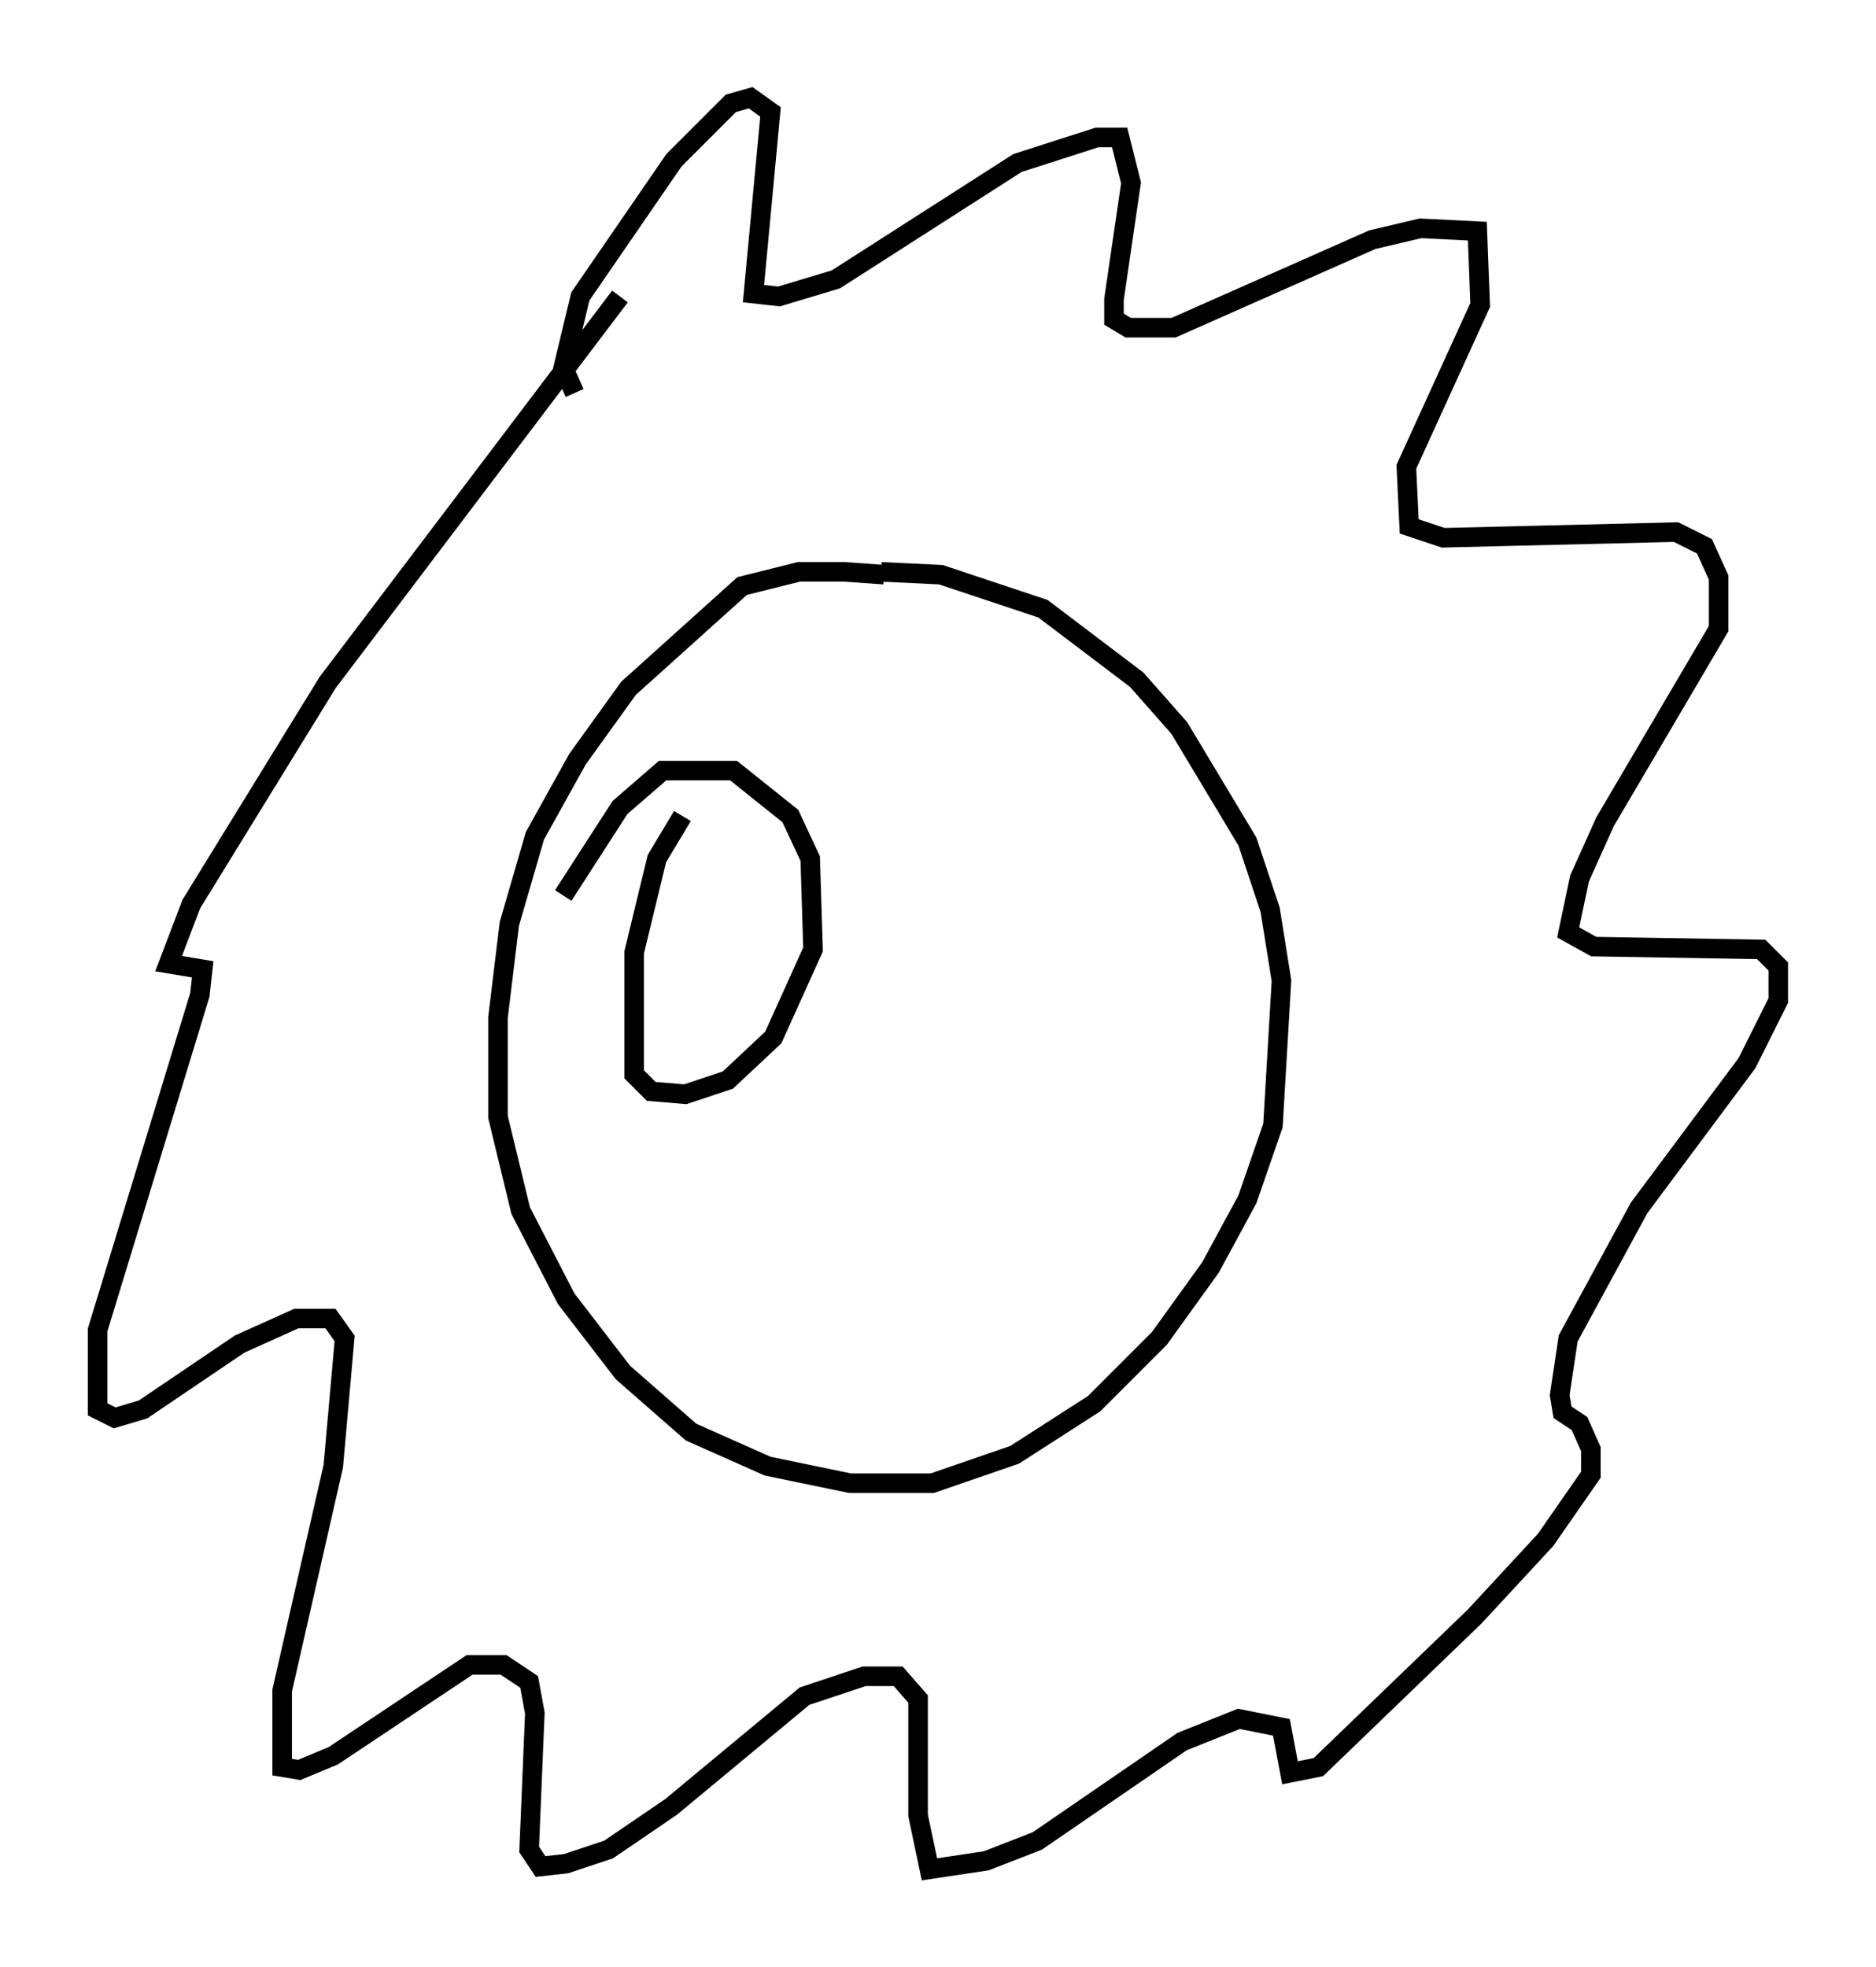 <?xml version="1.0" encoding="utf-8" ?>
<svg baseProfile="full" height="100.637" version="1.1" width="95.989" xmlns="http://www.w3.org/2000/svg" xmlns:ev="http://www.w3.org/2001/xml-events" xmlns:xlink="http://www.w3.org/1999/xlink"><defs /><rect fill="white" height="100.637" width="95.989" x="0" y="0" /><path d="M48.866, 30.709 m-3.631, -1.307 l-2.034, -0.145 -2.324, 0.0 l-2.905, 0.726 -5.81, 5.229 l-2.615, 3.631 -2.179, 3.922 l-1.307, 4.503 -0.581, 4.793 l0.0, 5.084 1.162, 4.793 l2.324, 4.503 2.905, 3.777 l3.486, 3.05 3.922, 1.743 l4.212, 0.872 4.212, 0.0 l4.212, -1.453 4.067, -2.615 l3.341, -3.341 2.615, -3.631 l1.888, -3.486 1.307, -3.777 l0.436, -7.408 -0.581, -3.631 l-1.162, -3.486 -3.486, -5.81 l-2.179, -2.469 -4.793, -3.631 l-5.229, -1.743 -3.05, -0.145 m-15.687, -9.151 l-0.581, -1.307 0.872, -3.631 l4.793, -6.972 2.905, -2.905 l1.017, -0.291 1.017, 0.726 l-0.872, 9.296 1.307, 0.145 l2.905, -0.872 9.296, -5.955 l4.067, -1.307 1.162, 0.0 l0.581, 2.324 -0.872, 5.955 l0.0, 1.017 0.726, 0.436 l2.324, 0.0 10.168, -4.503 l2.469, -0.581 2.905, 0.145 l0.145, 3.777 -3.777, 8.279 l0.145, 3.05 1.743, 0.581 l11.911, -0.291 1.453, 0.726 l0.726, 1.598 0.0, 2.615 l-5.81, 9.877 -1.307, 2.905 l-0.581, 2.76 1.307, 0.726 l8.57, 0.145 0.872, 0.872 l0.0, 1.743 -1.598, 3.196 l-5.52, 7.408 -3.631, 6.682 l-0.436, 2.905 0.145, 0.872 l0.872, 0.581 0.581, 1.307 l0.0, 1.307 -2.324, 3.341 l-3.631, 3.922 -7.989, 7.698 l-1.453, 0.291 -0.436, -2.324 l-2.179, -0.436 -2.905, 1.162 l-7.408, 5.084 -2.615, 1.017 l-2.905, 0.436 -0.581, -2.76 l0.0, -5.955 -1.017, -1.162 l-1.743, 0.0 -3.05, 1.017 l-6.827, 5.665 -3.196, 2.179 l-2.179, 0.726 -1.307, 0.145 l-0.581, -0.872 0.291, -6.972 l-0.291, -1.598 -1.307, -0.872 l-1.743, 0.0 -6.972, 4.648 l-1.743, 0.726 -0.872, -0.145 l0.0, -3.922 2.615, -11.475 l0.581, -6.536 -0.726, -1.017 l-1.743, 0.0 -2.905, 1.307 l-4.939, 3.341 -1.453, 0.436 l-0.872, -0.436 0.0, -4.067 l5.229, -17.14 0.145, -1.307 l-1.743, -0.291 1.162, -3.05 l6.972, -11.33 14.961, -19.754 m3.196, 26.581 l-1.307, 2.179 -1.162, 4.793 l0.0, 6.246 0.872, 0.872 l1.743, 0.145 2.179, -0.726 l2.324, -2.179 2.034, -4.503 l-0.145, -4.648 -1.017, -2.179 l-2.905, -2.324 -3.631, 0.0 l-2.179, 1.888 -2.905, 4.503 " fill="none" stroke="black" stroke-width="1" /></svg>